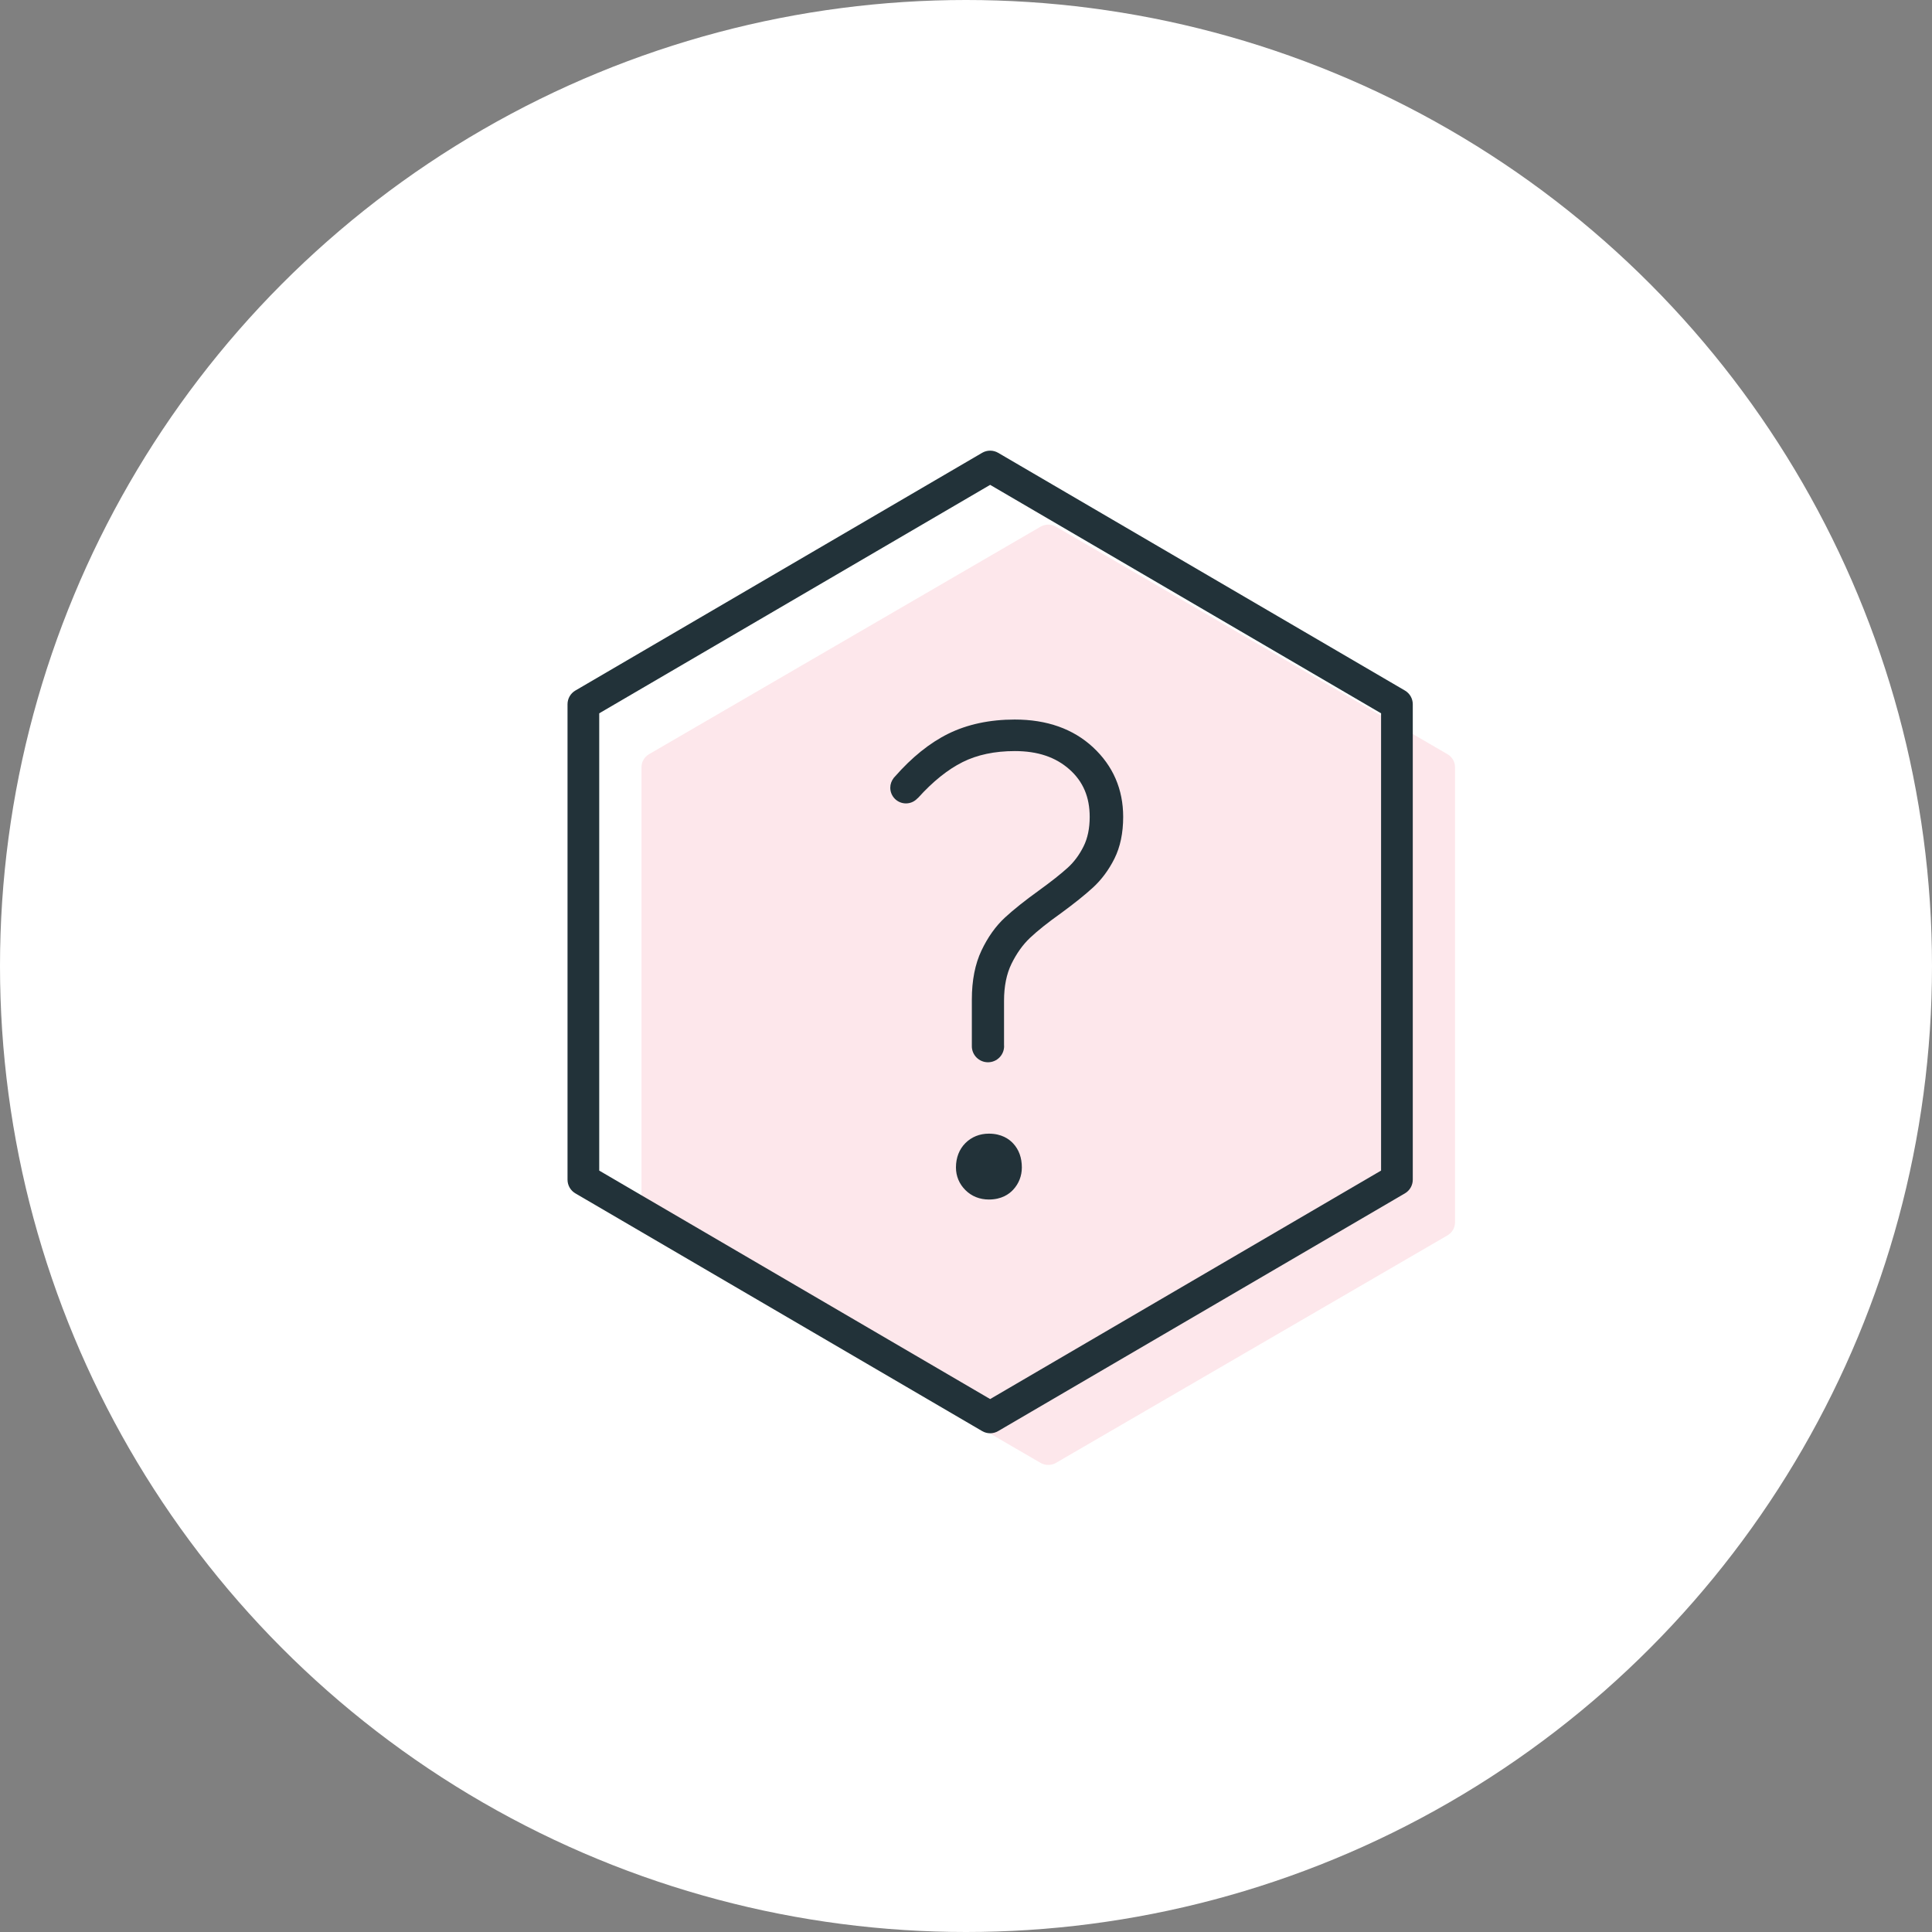 <svg width="160" height="160" viewBox="0 0 160 160" fill="none" xmlns="http://www.w3.org/2000/svg">
<rect x="0" y="0" width="160" height="160" fill="#808080" stroke="none"/>
<circle cx="80" cy="80" r="80" fill="white"/>

<path fill-rule="evenodd" clip-rule="evenodd" d="M86.812 121.321C86.592 121.321 86.372 121.264 86.175 121.15L53.751 102.309C53.362 102.084 53.125 101.671 53.125 101.224V63.543C53.125 63.097 53.362 62.684 53.751 62.459L86.175 43.618C86.569 43.389 87.056 43.389 87.45 43.618L119.874 62.459C120.262 62.684 120.5 63.097 120.5 63.543V101.224C120.5 101.671 120.262 102.084 119.874 102.309L87.45 121.15C87.253 121.264 87.032 121.321 86.812 121.321Z" fill="#EA0D33" fill-opacity=".1"/>
<path fill-rule="evenodd" clip-rule="evenodd" d="M90.519 61.886C88.878 60.362 86.699 59.589 84.042 59.589C81.967 59.589 80.11 59.985 78.525 60.768C76.992 61.525 75.511 62.721 74.119 64.308C74.11 64.317 74.101 64.327 74.093 64.337C74.069 64.364 74.044 64.386 74.021 64.414C74.012 64.422 74.01 64.436 74.002 64.445C73.834 64.665 73.729 64.937 73.729 65.235C73.729 65.953 74.311 66.535 75.028 66.535C75.403 66.535 75.738 66.374 75.976 66.12C75.993 66.102 76.017 66.095 76.033 66.075C77.25 64.724 78.49 63.727 79.721 63.112C80.93 62.507 82.384 62.201 84.042 62.201C85.938 62.201 87.42 62.699 88.571 63.722C89.697 64.723 90.244 66.008 90.244 67.652C90.244 68.599 90.073 69.421 89.735 70.096C89.387 70.794 88.948 71.386 88.431 71.855C87.863 72.371 87.064 73.003 86.059 73.731C84.894 74.568 83.941 75.328 83.225 75.989C82.458 76.697 81.804 77.615 81.282 78.718C80.751 79.836 80.484 81.201 80.484 82.776V86.583C80.484 86.588 80.486 86.593 80.486 86.598C80.486 86.612 80.483 86.624 80.483 86.637C80.483 87.375 81.081 87.973 81.82 87.973C82.557 87.973 83.156 87.375 83.156 86.637C83.156 86.615 83.151 86.594 83.15 86.572V82.882C83.15 81.684 83.357 80.653 83.768 79.816C84.19 78.956 84.704 78.237 85.295 77.676C85.926 77.079 86.791 76.39 87.876 75.62C88.96 74.826 89.848 74.113 90.516 73.502C91.225 72.851 91.823 72.045 92.293 71.107C92.774 70.145 93.017 68.982 93.017 67.652C93.017 65.366 92.177 63.425 90.519 61.886ZM83.907 94.696C83.566 94.325 82.939 93.884 81.897 93.884C81.135 93.884 80.463 94.153 79.951 94.665C79.439 95.177 79.168 95.875 79.168 96.685C79.168 97.4 79.439 98.049 79.951 98.558C80.462 99.07 81.135 99.339 81.897 99.339C82.94 99.339 83.567 98.897 83.907 98.527C84.376 98.021 84.625 97.384 84.625 96.685C84.625 95.881 84.384 95.212 83.909 94.697C83.909 94.696 83.908 94.696 83.907 94.696ZM49.625 96.943L82 115.864L114.375 96.943V59.074L82 40.154L49.625 59.074V96.943ZM82 118.696C81.771 118.696 81.542 118.637 81.338 118.517L47.65 98.829C47.247 98.594 47 98.162 47 97.696V58.321C47 57.855 47.247 57.423 47.65 57.188L81.338 37.5C81.747 37.262 82.253 37.262 82.662 37.5L116.35 57.188C116.752 57.423 117 57.855 117 58.321V97.696C117 98.162 116.752 98.594 116.35 98.829L82.662 118.517C82.458 118.637 82.228 118.696 82 118.696Z" fill="#223239"/>
</svg>
